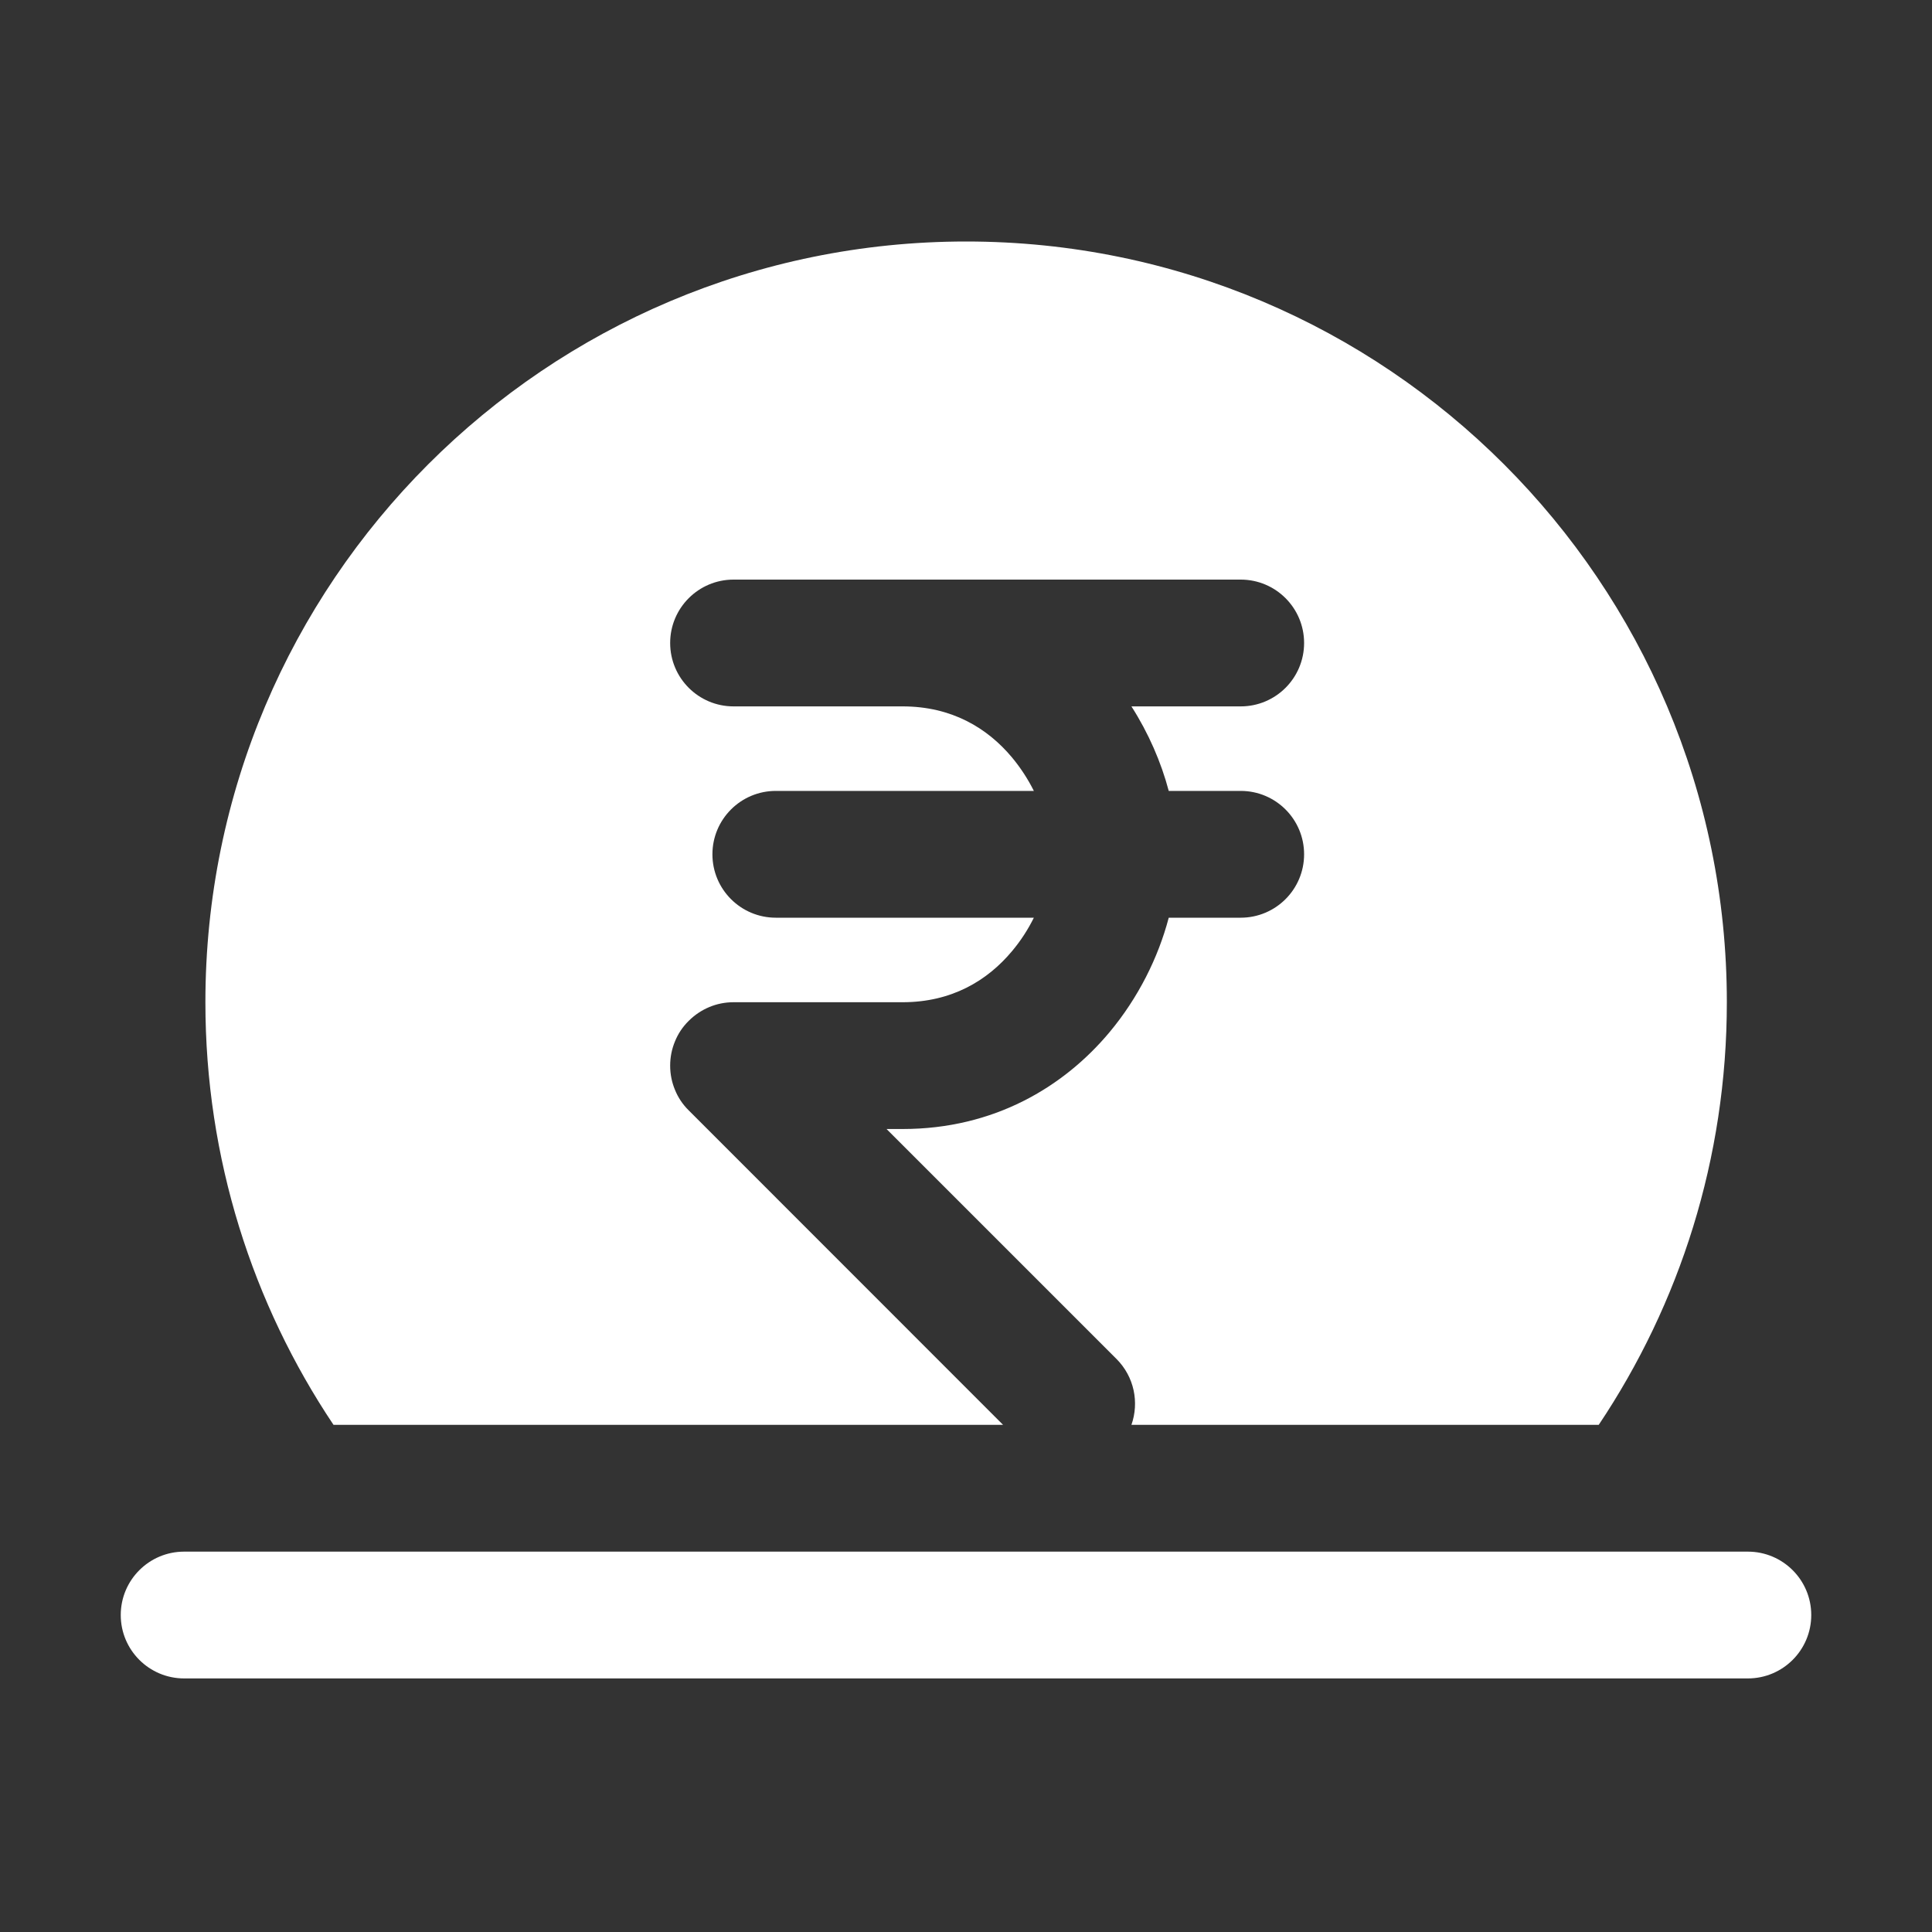 <svg width="16" height="16" viewBox="0 0 16 16" fill="none" xmlns="http://www.w3.org/2000/svg">
<rect x="0" y="0" width="16" height="16" fill="#333333" stroke="none"/>
<path fill-rule="evenodd" clip-rule="evenodd" d="M13.24 11.8C13.91 10.799 14.301 9.595 14.301 8.3C14.301 4.821 11.48 2 8.001 2C4.521 2 1.701 4.821 1.701 8.3C1.701 9.595 2.092 10.799 2.762 11.8H8.307L5.704 9.196C5.653 9.146 5.615 9.088 5.59 9.026C5.564 8.964 5.55 8.896 5.55 8.825C5.55 8.754 5.564 8.686 5.59 8.624C5.615 8.562 5.653 8.504 5.704 8.454C5.754 8.404 5.812 8.366 5.874 8.34C5.936 8.314 6.004 8.3 6.075 8.3L7.475 8.3C7.879 8.3 8.176 8.123 8.382 7.876C8.455 7.789 8.515 7.695 8.562 7.6H6.425C6.135 7.6 5.9 7.365 5.9 7.075C5.9 6.785 6.135 6.55 6.425 6.55H8.562C8.515 6.456 8.455 6.362 8.382 6.274C8.176 6.027 7.879 5.85 7.475 5.85H6.075C5.785 5.85 5.55 5.615 5.55 5.325C5.55 5.035 5.785 4.8 6.075 4.8H10.275C10.565 4.8 10.8 5.035 10.8 5.325C10.8 5.615 10.565 5.85 10.275 5.85H9.37C9.512 6.072 9.616 6.312 9.679 6.55H10.275C10.565 6.55 10.8 6.785 10.8 7.075C10.8 7.365 10.565 7.6 10.275 7.6H9.679C9.592 7.931 9.426 8.264 9.188 8.549C8.809 9.002 8.231 9.35 7.475 9.35H7.342L9.246 11.254C9.394 11.402 9.435 11.615 9.37 11.8H13.24ZM1.525 12.85C1.235 12.85 1 13.085 1 13.375C1 13.665 1.235 13.9 1.525 13.9H14.475C14.765 13.9 15 13.665 15 13.375C15 13.085 14.765 12.85 14.475 12.85H1.525Z" fill="white"/>
</svg>
